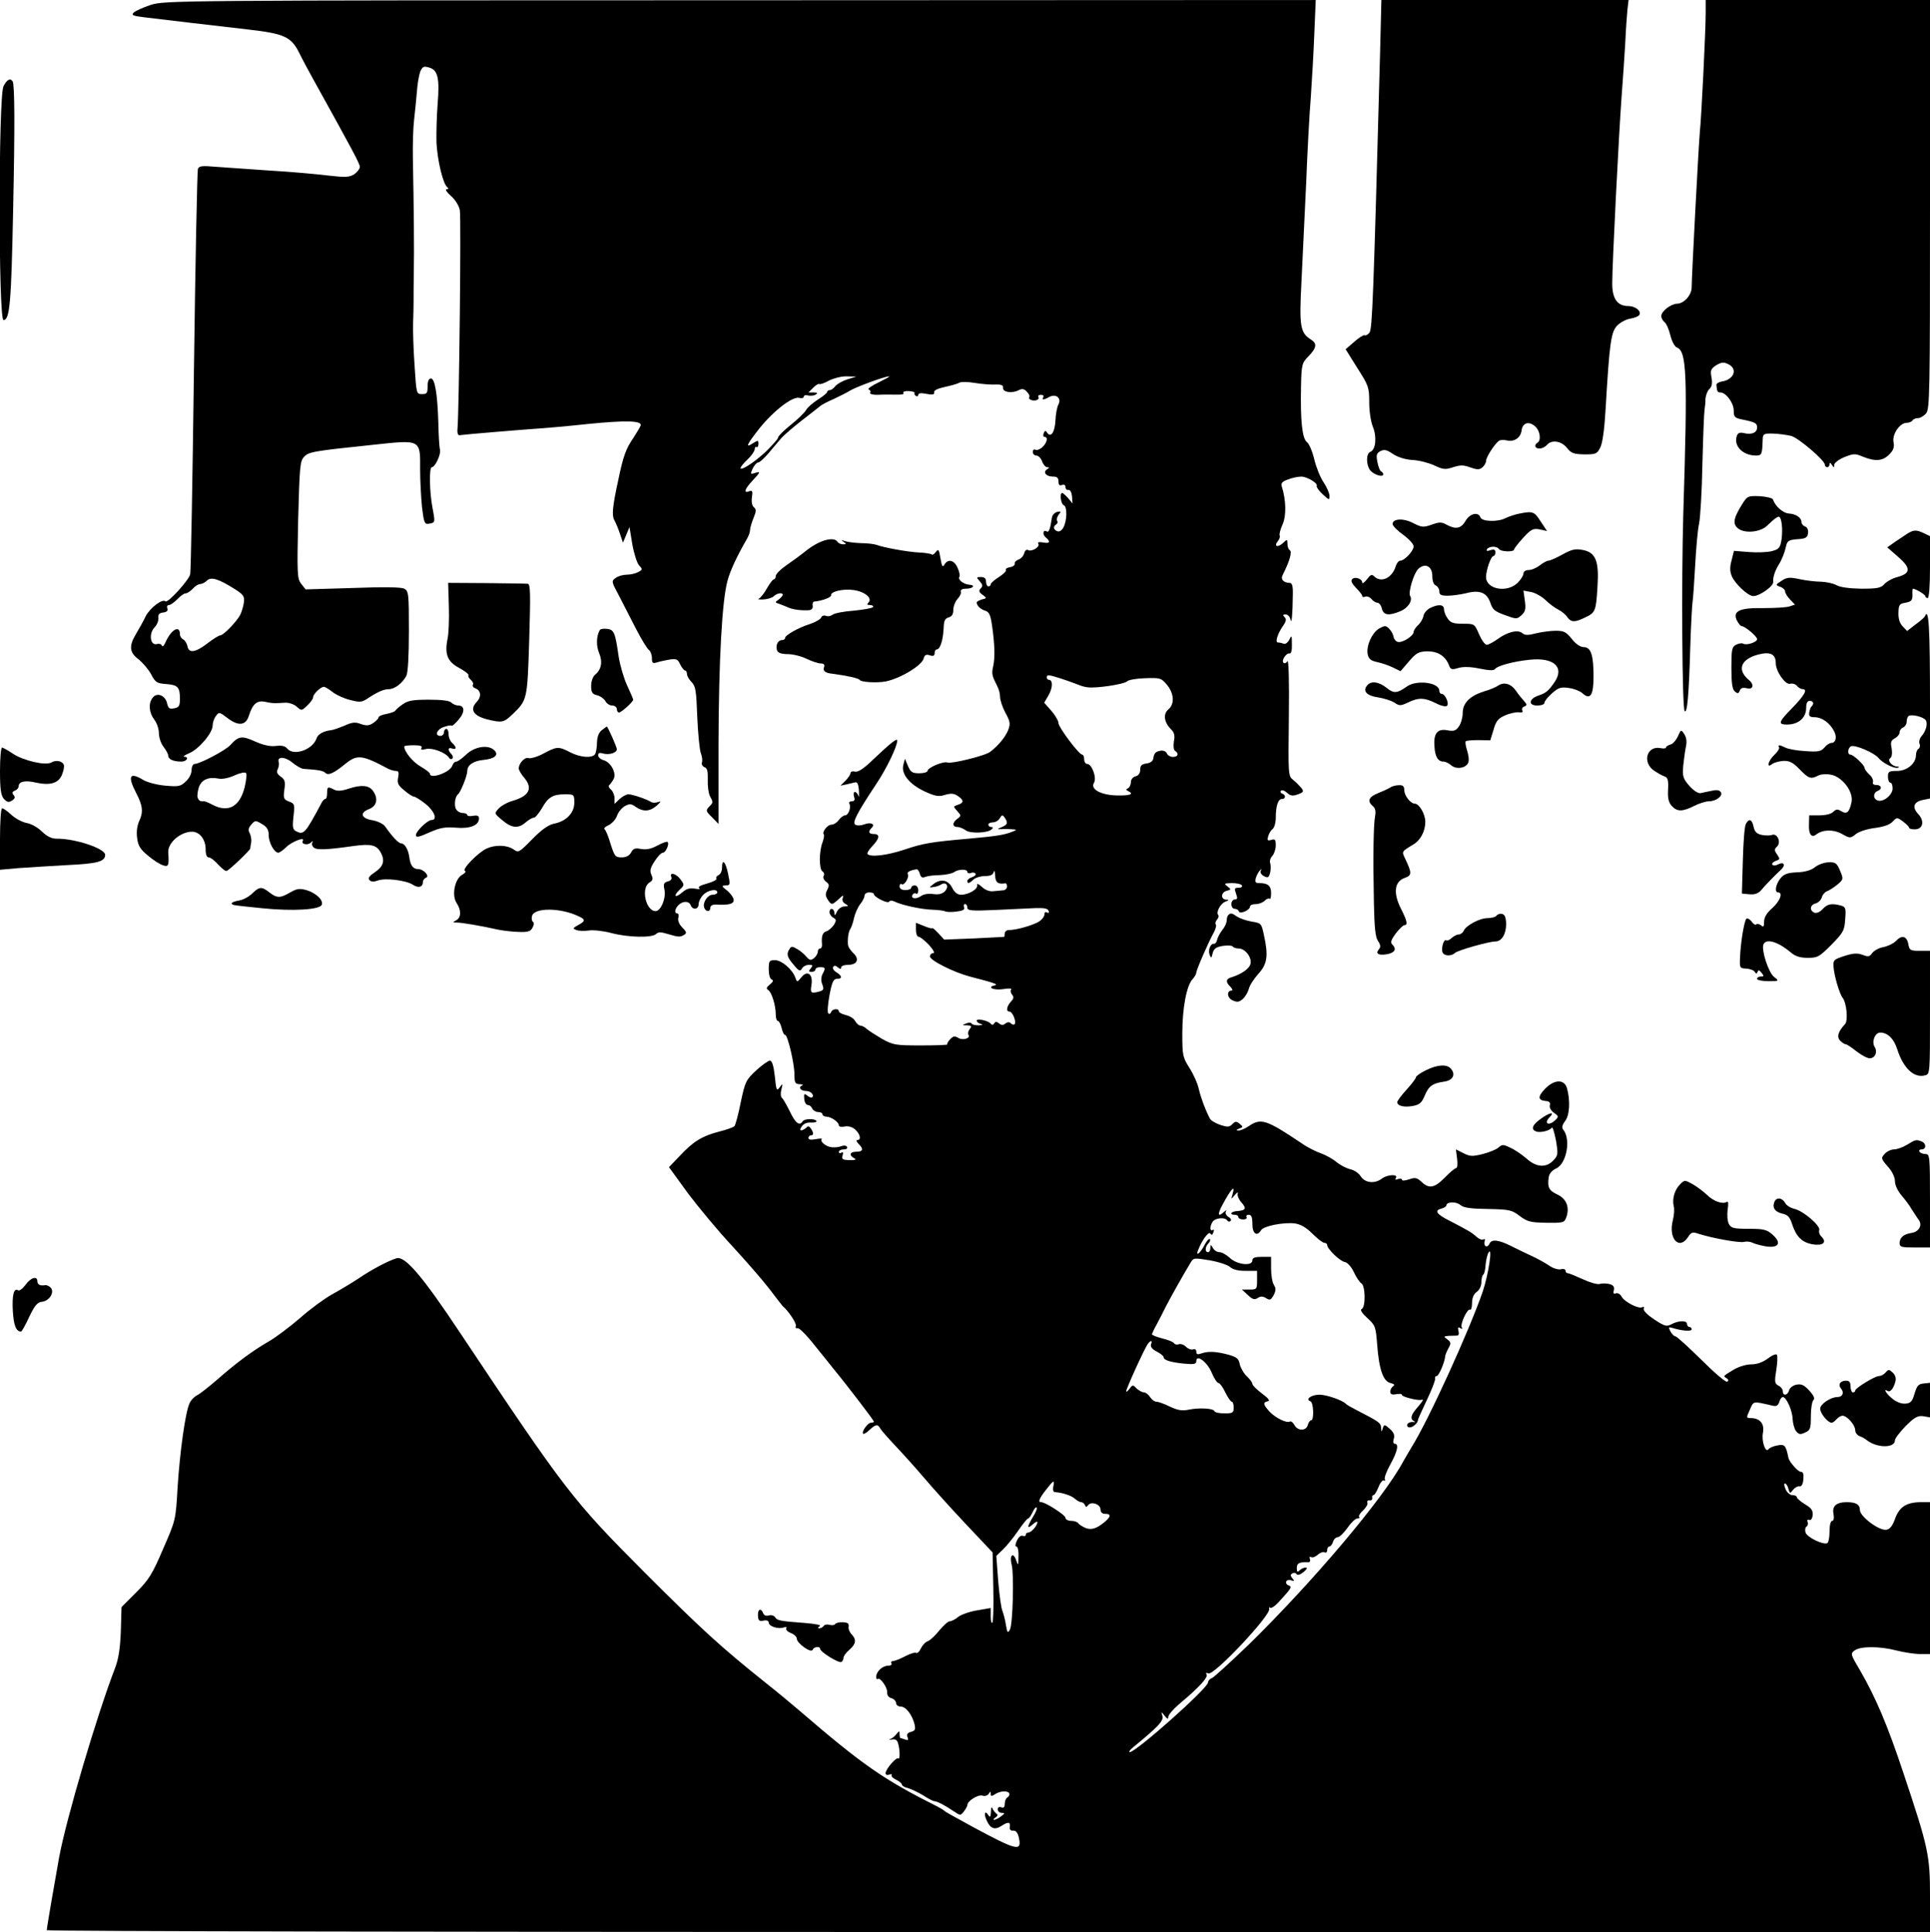 <?xml version="1.0" standalone="no"?>
<!DOCTYPE svg PUBLIC "-//W3C//DTD SVG 20010904//EN"
 "http://www.w3.org/TR/2001/REC-SVG-20010904/DTD/svg10.dtd">
<svg version="1.0" xmlns="http://www.w3.org/2000/svg"
 width="826pt" height="827pt" viewBox="0 0 826 827"
 preserveAspectRatio="xMidYMid meet">
<g transform="translate(0,827) scale(0.1,-0.1)"
fill="#000000" stroke="none">
<path d="M645 8249 c-33 -11 -66 -26 -73 -33 -11 -11 -3 -14 45 -20 83 -10
285 -34 443 -52 157 -18 186 -31 221 -101 13 -27 40 -77 60 -113 168 -303 199
-361 199 -374 0 -9 -11 -23 -24 -32 -22 -13 -37 -14 -115 -5 -49 6 -161 16
-248 21 -87 6 -190 13 -229 16 -58 5 -72 4 -77 -9 -3 -8 -11 -396 -17 -863 -6
-467 -13 -859 -16 -872 -5 -25 -97 -126 -106 -116 -13 12 -65 -27 -84 -63 -10
-21 -29 -55 -41 -75 -32 -53 -30 -81 11 -111 18 -15 42 -43 53 -64 18 -34 24
-38 64 -41 50 -4 59 -13 59 -63 0 -31 -4 -37 -25 -41 -20 -4 -25 0 -30 22 -8
34 -44 48 -62 23 -19 -24 -15 -64 7 -93 11 -14 20 -40 20 -58 0 -19 9 -45 20
-59 11 -14 20 -31 20 -38 0 -15 22 -25 56 -25 24 0 35 20 12 21 -7 0 3 7 22
15 42 18 100 87 100 118 0 12 6 31 14 41 13 18 15 18 50 -9 46 -35 78 -32 91
10 16 51 35 67 69 60 33 -7 39 -7 86 -4 17 1 39 -7 50 -17 20 -18 21 -18 45 5
14 13 25 29 25 35 0 14 32 45 46 45 5 0 22 -10 37 -22 15 -12 49 -28 75 -34
41 -11 50 -10 72 4 45 30 72 42 94 42 25 0 59 26 75 57 7 13 11 86 11 192 0
159 -1 171 -20 181 -13 7 -87 8 -221 3 l-201 -6 -19 24 c-17 22 -18 41 -13
274 6 225 8 252 25 269 20 22 38 25 296 52 205 22 202 24 201 -105 0 -47 4
-120 8 -161 8 -67 11 -75 29 -72 28 5 28 4 16 68 -13 67 -15 174 -3 174 14 0
40 55 35 75 -3 11 -6 63 -7 115 -4 127 -15 190 -32 190 -9 0 -14 -12 -14 -34
0 -29 -3 -33 -24 -33 -24 0 -24 1 -32 126 -5 69 -7 150 -6 179 1 28 2 69 2 90
0 20 0 78 1 127 2 90 0 285 -4 485 -1 58 1 132 5 165 4 33 9 87 12 120 2 33 9
72 14 87 10 23 15 26 38 19 38 -10 46 -46 37 -156 -4 -49 -6 -124 -5 -165 4
-77 28 -179 47 -192 6 -5 5 -8 -4 -8 -7 0 1 -13 18 -28 19 -16 35 -42 39 -62
6 -30 -3 -852 -10 -935 -2 -17 2 -29 8 -28 17 3 283 25 344 29 30 2 123 10
205 19 160 16 232 15 227 -6 -2 -6 -16 -30 -31 -53 -32 -46 -44 -79 -65 -181
-25 -114 -28 -152 -17 -171 6 -11 17 -37 24 -58 l13 -39 14 33 14 34 12 -73
c7 -40 20 -81 29 -91 16 -17 15 -19 -4 -29 -11 -6 -33 -11 -48 -11 -16 0 -38
-6 -48 -14 -19 -13 -18 -16 12 -72 17 -33 50 -97 74 -144 24 -47 50 -89 57
-93 6 -4 12 -20 12 -34 0 -22 3 -24 23 -18 12 4 37 9 54 12 28 4 34 1 44 -21
7 -14 16 -26 21 -26 4 0 8 -7 8 -15 0 -8 9 -24 20 -35 17 -17 20 -37 24 -148
3 -71 10 -141 15 -155 6 -15 8 -33 5 -41 -3 -7 2 -16 11 -20 12 -4 15 -17 14
-53 -1 -27 3 -58 9 -70 15 -28 15 -28 -4 -47 -14 -15 -13 -19 13 -44 l28 -29
0 341 c1 358 15 617 39 702 12 44 41 105 83 178 7 12 13 28 13 37 0 9 7 32 15
52 12 29 12 37 1 46 -7 6 -11 23 -8 42 4 27 2 31 -12 26 -25 -10 -19 10 14 45
35 37 37 42 10 33 -19 -6 -19 -4 -9 19 7 14 17 26 23 26 7 0 27 19 46 41 19
23 44 52 55 65 11 12 49 45 85 73 36 28 71 55 78 61 7 7 34 21 60 32 26 12 57
28 70 36 24 15 148 61 167 61 6 0 -15 -11 -45 -26 -30 -14 -49 -28 -42 -30 6
-3 10 -9 6 -14 -3 -5 10 -9 28 -9 18 1 42 1 53 1 58 -1 66 0 61 8 -3 4 8 8 23
7 16 -1 27 -4 25 -8 -2 -4 0 -9 6 -13 5 -3 10 -1 10 5 0 7 12 9 35 4 27 -5 35
-3 33 7 -2 8 15 16 47 23 28 6 55 14 61 18 7 4 36 4 65 -1 30 -5 70 -8 89 -7
26 1 34 -3 33 -14 -3 -19 39 -25 67 -10 14 7 23 6 34 -6 9 -9 14 -19 11 -24
-3 -4 1 -10 8 -12 17 -7 38 2 31 13 -3 5 2 9 11 9 9 0 13 -4 10 -10 -8 -13 1
-13 26 1 28 15 53 -5 39 -32 -6 -10 -12 -42 -13 -70 -3 -52 -21 -75 -37 -49
-5 8 -9 7 -13 -4 -4 -9 -2 -16 3 -16 17 0 11 -26 -9 -44 -11 -10 -25 -15 -30
-11 -6 3 -11 -1 -11 -9 0 -9 7 -16 15 -16 9 0 20 -11 25 -25 5 -14 15 -25 22
-25 10 0 10 -2 -1 -9 -19 -12 -4 -31 25 -31 18 0 24 -5 24 -21 0 -15 5 -19 15
-15 9 3 15 0 15 -9 0 -8 6 -14 13 -12 7 1 13 -10 15 -28 l2 -30 -19 23 c-11
12 -22 22 -25 22 -12 0 -6 -48 7 -53 15 -6 14 -65 -2 -95 -7 -13 -17 -19 -26
-16 -17 7 -19 20 -5 29 6 4 8 11 4 16 -3 5 0 17 7 26 11 13 11 15 -6 12 -11
-3 -21 -13 -23 -24 -7 -49 -13 -65 -22 -60 -16 10 -20 -12 -5 -25 23 -19 18
-28 -11 -22 -18 3 -25 1 -20 -6 8 -13 -30 -36 -45 -26 -6 3 -13 -3 -16 -15 -3
-11 -14 -23 -24 -26 -10 -4 -18 -11 -16 -18 1 -6 -8 -13 -21 -15 -12 -2 -20
-7 -17 -12 3 -4 -11 -18 -30 -30 -19 -12 -35 -26 -35 -31 0 -5 -4 -9 -10 -9
-5 0 -10 9 -10 20 0 14 -7 20 -22 20 -20 0 -20 -1 -5 -18 13 -15 14 -21 4 -31
-9 -10 -8 -15 8 -27 19 -14 19 -15 -3 -20 -12 -4 -22 -9 -22 -13 0 -13 16 -29
36 -35 17 -5 23 -18 29 -59 12 -81 14 -139 6 -177 -8 -35 -6 -41 17 -87 7 -13
12 -33 12 -46 0 -13 10 -44 23 -68 21 -39 22 -47 11 -76 -13 -30 -41 -64 -76
-91 -21 -17 -165 -52 -183 -46 -17 7 -85 -22 -85 -35 0 -6 -16 -11 -35 -11
-31 0 -38 5 -49 31 l-13 31 -7 -26 c-10 -39 26 -83 92 -114 46 -21 60 -23 88
-14 25 7 37 6 53 -5 27 -18 27 -30 0 -38 -20 -7 -20 -7 -2 -27 17 -19 17 -20
0 -33 -22 -16 -22 -35 1 -35 9 0 25 -7 35 -14 19 -15 95 -12 111 4 7 7 6 10
-2 10 -7 0 -12 5 -12 10 0 6 9 10 20 10 10 0 24 8 29 18 9 15 12 15 21 2 15
-22 12 -30 -12 -40 -23 -10 -23 -10 2 -9 14 1 34 0 45 -1 18 -1 17 -3 -5 -11
-33 -13 -64 -18 -185 -29 -160 -14 -195 -20 -275 -47 -72 -24 -143 -33 -157
-19 -4 3 6 19 20 34 32 33 34 52 7 52 -22 0 -26 10 -9 27 16 16 -5 25 -33 14
-14 -5 -30 -6 -37 -1 -15 8 5 47 91 177 44 66 88 159 88 183 0 12 -26 -8 -103
-81 -41 -40 -65 -55 -78 -52 -10 3 -19 0 -19 -6 0 -6 -10 -21 -21 -32 l-22
-22 24 5 c13 3 30 7 38 9 10 3 15 -7 17 -36 1 -22 0 -32 -2 -22 -3 9 -10 17
-15 17 -6 0 -7 -9 -4 -20 5 -14 2 -20 -10 -20 -9 0 -13 -5 -10 -10 9 -15 -4
-50 -18 -50 -7 0 -19 -9 -27 -20 -8 -11 -22 -20 -32 -20 -17 0 -42 -33 -32
-42 2 -3 0 -18 -6 -34 -15 -39 -15 -115 0 -124 7 -4 9 -13 5 -20 -4 -6 1 -17
10 -24 14 -10 15 -16 6 -34 -9 -17 -9 -26 1 -42 16 -25 19 -25 48 2 18 17 22
18 17 5 -4 -10 0 -20 11 -26 15 -9 15 -10 -4 -11 -12 0 -26 -10 -32 -22 -8
-18 -11 -19 -11 -5 -1 20 -21 23 -21 2 0 -7 7 -18 16 -23 14 -8 14 -12 3 -31
-8 -11 -22 -24 -31 -27 -18 -5 -23 -21 -20 -56 1 -10 -3 -18 -8 -18 -6 0 -10
-6 -10 -14 0 -7 -7 -20 -16 -27 -14 -11 -19 -10 -33 6 -9 11 -27 26 -40 33
-20 12 -25 12 -32 0 -14 -21 -11 -35 18 -68 22 -27 28 -29 35 -16 5 9 18 16
30 16 17 0 18 -2 8 -15 -10 -12 -10 -15 4 -15 9 0 16 5 16 10 0 6 9 10 20 10
23 0 24 -4 10 -30 -6 -12 -7 -28 -1 -43 8 -21 6 -26 -12 -31 -37 -10 -40 -7
-34 29 7 46 -18 64 -44 31 -17 -21 -18 -21 -25 -1 -13 36 -58 74 -86 75 -26 0
-28 -3 -28 -39 0 -22 5 -41 13 -44 8 -3 6 -10 -8 -21 -15 -12 -17 -18 -7 -24
15 -10 32 -66 32 -104 0 -16 4 -28 9 -28 5 0 12 -14 16 -30 4 -17 10 -30 15
-30 11 0 40 -122 40 -170 0 -35 3 -40 23 -41 12 0 16 -3 9 -6 -17 -7 -5 -23
18 -23 20 0 36 -17 26 -27 -3 -3 -12 0 -21 7 -13 11 -15 9 -13 -14 1 -14 8
-26 15 -26 8 0 16 -7 19 -15 4 -8 15 -15 25 -15 10 0 19 -4 19 -10 0 -5 8 -10
18 -10 20 -1 52 -23 52 -37 0 -6 11 -8 25 -5 16 3 33 -2 45 -13 22 -20 27 -45
9 -45 -6 0 -3 -7 5 -16 23 -22 20 -34 -9 -34 -28 0 -33 -15 -9 -28 11 -6 5 -8
-20 -8 -30 1 -35 4 -30 20 4 12 2 16 -5 12 -6 -4 -11 -2 -11 3 0 6 9 11 21 11
12 0 17 4 14 11 -4 6 -14 7 -24 3 -9 -4 -26 -6 -39 -5 -25 1 -55 25 -45 35 4
3 -8 3 -25 0 -21 -4 -32 -3 -32 5 0 6 5 11 10 11 13 0 13 11 0 30 -6 9 -13 11
-17 5 -5 -5 -14 -11 -21 -13 -9 -1 -10 2 -1 16 8 12 22 18 40 17 15 -1 26 2
23 7 -7 11 -52 10 -59 -2 -13 -21 -31 -8 -55 43 -14 28 -29 55 -34 58 -5 4 -6
20 -2 35 7 27 6 28 -7 10 -13 -18 -15 -14 -21 47 -5 45 -12 67 -21 67 -7 0
-34 -19 -59 -42 -44 -41 -47 -48 -66 -137 -10 -52 -23 -98 -27 -102 -4 -4 -34
-15 -66 -23 -73 -19 -110 -42 -168 -104 l-46 -48 82 -113 c46 -61 130 -162
188 -224 57 -62 128 -143 158 -182 29 -38 55 -72 58 -75 26 -22 61 -75 57 -86
-3 -7 0 -11 7 -9 7 2 39 -30 72 -72 33 -41 72 -89 86 -107 53 -64 169 -216
169 -221 0 -3 -6 -5 -13 -5 -13 0 -41 -39 -33 -47 2 -3 15 4 27 16 27 25 35
26 46 7 4 -8 35 -43 68 -78 33 -35 87 -95 120 -134 33 -39 112 -127 176 -195
l117 -124 3 -147 c2 -81 0 -150 -4 -154 -4 -4 -7 8 -7 28 l0 35 -58 -10 c-31
-5 -68 -18 -81 -28 -13 -11 -29 -19 -37 -19 -7 0 -26 -18 -44 -39 -17 -22 -39
-42 -49 -46 -10 -3 -23 -17 -30 -31 -6 -14 -15 -22 -21 -19 -5 3 -26 -4 -47
-15 -21 -11 -44 -20 -51 -20 -7 0 -10 -5 -7 -10 3 -6 -3 -10 -14 -10 -24 0
-51 -25 -51 -47 0 -9 3 -13 6 -10 10 10 43 -37 41 -58 -1 -11 6 -21 18 -24 11
-3 20 -13 20 -21 0 -8 9 -15 20 -15 22 0 49 -35 59 -76 5 -22 2 -28 -15 -32
-15 -4 -20 -11 -15 -23 5 -12 2 -15 -10 -10 -8 3 -18 6 -20 6 -2 0 -4 8 -4 17
0 15 -1 15 -13 1 -6 -9 -19 -19 -27 -22 -8 -3 -5 -4 7 -2 15 3 23 -2 27 -18 8
-28 8 -71 0 -63 -8 7 -54 -46 -54 -63 0 -7 7 -10 16 -6 8 3 13 2 10 -3 -3 -4
6 -13 19 -19 14 -7 25 -16 25 -21 0 -5 12 -12 26 -15 14 -4 43 -18 65 -31 21
-14 43 -25 48 -25 11 0 46 -18 84 -44 27 -18 28 -18 42 0 8 10 15 23 15 27 0
18 45 46 64 41 10 -4 22 0 27 7 7 12 9 12 9 0 0 -11 4 -11 22 1 24 14 58 13
58 -2 0 -5 -4 -12 -10 -15 -5 -3 -10 -15 -10 -27 0 -14 -5 -18 -15 -14 -9 3
-15 0 -15 -9 0 -8 8 -15 17 -15 15 0 14 -2 -3 -15 -10 -8 -23 -14 -29 -15 -5
0 -3 5 5 10 10 7 12 12 4 17 -6 5 -14 15 -17 23 -3 8 -6 2 -6 -15 -1 -23 -4
-26 -11 -15 -15 24 -21 6 -7 -23 15 -34 34 -41 61 -24 30 20 41 19 38 -2 -2
-13 3 -18 14 -17 12 1 20 -9 25 -32 12 -59 -10 -53 -196 47 -101 55 -120 66
-125 71 -3 3 -16 11 -30 18 -227 114 -316 175 -589 410 -30 26 -94 79 -142
117 -194 155 -275 229 -520 474 -310 311 -338 348 -790 1026 -162 244 -236
330 -272 319 -36 -11 -108 -49 -165 -88 -29 -19 -79 -49 -110 -66 -31 -17 -93
-62 -137 -101 -44 -38 -105 -84 -135 -101 -69 -40 -137 -90 -220 -163 -36 -31
-75 -62 -86 -67 -12 -6 -27 -21 -33 -35 -18 -39 -41 -205 -51 -359 -8 -140 -8
-141 -62 -264 -46 -108 -61 -132 -115 -186 l-63 -63 -3 -104 c-3 -75 -10 -119
-25 -158 -77 -200 -208 -642 -239 -809 -18 -99 -53 -303 -53 -312 0 -5 1814
-8 4030 -8 l4030 0 0 153 c0 176 -7 208 -114 528 -69 208 -119 324 -186 440
-40 67 -41 71 -23 84 24 19 108 19 180 0 31 -8 77 -15 100 -15 l43 0 0 325 0
325 -42 0 c-60 -1 -90 -21 -108 -72 -11 -30 -22 -44 -37 -46 -31 -5 -113 57
-113 84 0 24 -17 34 -56 34 -45 0 -64 -17 -57 -50 3 -19 1 -30 -6 -30 -6 0
-11 -18 -11 -44 0 -25 -4 -47 -9 -51 -16 -10 -89 25 -94 46 -3 10 -1 22 5 25
5 3 7 12 4 20 -3 7 0 11 7 8 8 -3 13 6 15 21 1 20 -6 30 -33 46 -19 12 -35 25
-35 30 0 5 -8 9 -18 9 -11 0 -24 11 -30 25 -6 14 -8 25 -3 25 5 0 12 -10 15
-23 6 -21 7 -21 20 -4 8 10 20 16 27 15 9 -2 15 8 17 30 2 23 -1 32 -11 32
-12 0 -49 42 -53 60 -11 54 -16 59 -47 53 -18 -3 -35 -11 -38 -16 -13 -19 -31
35 -24 70 7 39 -12 62 -51 63 -21 0 -21 1 -5 36 17 38 10 37 98 17 15 -4 23 1
28 16 3 12 10 21 15 21 15 0 41 -57 42 -94 1 -18 7 -41 14 -51 12 -15 18 -17
39 -7 23 10 25 17 25 70 0 32 5 63 11 69 7 7 2 19 -18 41 -22 24 -34 29 -55
25 -14 -3 -28 -13 -31 -24 -6 -22 -27 -26 -27 -4 0 8 -8 19 -19 24 -16 9 -17
17 -9 66 5 31 6 60 3 66 -4 5 -21 -2 -39 -16 -22 -16 -46 -25 -71 -25 -21 0
-54 -10 -74 -22 -48 -29 -47 -28 -32 -37 9 -6 10 -11 3 -15 -6 -4 -56 39 -111
94 -56 55 -105 100 -111 100 -5 0 -14 9 -21 21 -9 18 -8 20 8 15 42 -13 83
-16 83 -6 0 5 -4 10 -10 10 -5 0 -10 6 -10 13 0 16 -37 15 -68 -2 -19 -10 -28
-8 -72 21 -30 20 -48 38 -45 46 3 7 0 10 -6 7 -14 -10 -77 22 -89 45 -6 11
-17 17 -24 14 -10 -4 -13 0 -9 14 3 14 -2 21 -20 26 -14 3 -33 3 -41 0 -9 -3
-41 6 -71 20 -31 14 -60 26 -65 26 -6 0 -10 5 -10 11 0 6 -9 9 -20 6 -11 -3
-34 4 -52 17 -18 12 -51 30 -73 40 -22 10 -61 29 -87 42 -55 28 -86 31 -94 9
-4 -8 -10 -12 -16 -9 -5 3 -7 13 -4 21 3 8 1 11 -5 8 -6 -4 -19 1 -30 11 -21
19 -35 27 -116 69 -56 28 -66 44 -33 52 11 3 20 9 20 13 0 16 42 18 60 2 15
-12 43 -16 118 -17 92 -2 102 -4 136 -30 32 -24 46 -28 113 -29 75 -1 78 0 87
25 14 42 0 78 -39 96 -36 17 -43 31 -37 73 2 16 14 30 31 38 46 20 65 126 31
167 -7 8 -4 20 8 36 20 25 23 89 8 142 -12 39 -55 37 -95 -5 -31 -33 -29 -48
6 -51 14 -1 19 -7 16 -18 -3 -10 5 -23 17 -32 21 -14 21 -17 7 -31 -17 -17
-37 -21 -37 -8 0 4 5 13 12 20 24 24 1 21 -35 -5 -39 -27 -47 -47 -23 -56 17
-7 59 3 67 16 4 5 11 -19 18 -54 10 -59 9 -65 -11 -86 -31 -33 -73 -30 -115 8
-20 17 -50 38 -69 46 -30 15 -35 15 -51 1 -10 -9 -41 -21 -68 -28 -44 -11 -55
-10 -82 4 l-32 16 5 -40 c3 -22 1 -40 -4 -40 -5 0 -27 -18 -48 -40 -44 -45
-68 -50 -100 -19 -20 18 -27 20 -53 11 -18 -6 -31 -7 -31 -2 0 5 -7 6 -17 3
-11 -4 -14 -3 -9 5 11 17 -36 15 -60 -3 -30 -23 -71 -19 -90 9 -8 14 -29 28
-45 31 -16 4 -42 17 -58 30 -15 13 -45 30 -67 38 -21 7 -59 26 -83 43 -152
102 -174 109 -226 74 -16 -11 -37 -20 -45 -19 -11 0 -10 3 3 8 18 6 18 8 2 21
-14 11 -18 11 -31 -2 -13 -13 -21 -13 -52 -3 -20 7 -40 19 -44 27 -19 36 -38
87 -47 125 -5 24 -23 65 -40 91 -29 46 -31 54 -31 148 0 108 18 205 44 233 9
10 16 22 16 28 0 11 50 127 76 174 7 14 11 29 7 32 -3 4 -1 13 5 20 7 8 9 16
6 20 -11 11 8 48 29 57 18 7 18 9 5 9 -25 1 -23 32 2 38 19 5 20 6 3 19 -16
12 -14 13 19 14 20 0 40 -4 43 -10 3 -6 -3 -10 -14 -10 -18 0 -19 -3 -11 -25
7 -20 6 -25 -5 -25 -8 0 -15 -9 -15 -20 0 -11 6 -20 14 -20 8 0 16 -5 18 -11
5 -14 48 6 48 21 0 6 11 10 24 10 14 0 31 7 39 15 8 8 17 11 21 8 3 -4 6 7 6
24 0 32 -14 43 -51 43 -16 0 -19 4 -14 23 4 12 12 27 18 32 7 7 8 6 3 -2 -4
-7 2 -17 13 -23 18 -9 21 -7 27 15 3 14 3 32 0 41 -3 8 1 22 9 30 8 9 15 29
15 45 0 25 -3 29 -19 24 -16 -5 -18 -2 -14 14 3 11 11 26 19 32 8 6 14 28 14
48 0 51 10 81 26 81 17 0 18 17 2 23 -7 2 -10 8 -6 12 5 5 16 1 27 -9 14 -13
24 -14 46 -6 24 9 26 12 14 28 -8 9 -23 25 -35 34 -21 17 -21 23 -18 270 2
150 -1 247 -6 238 -5 -8 -12 -11 -17 -7 -10 10 12 43 26 40 7 -2 11 14 10 40
0 38 -1 40 -11 19 -7 -13 -17 -21 -26 -17 -7 3 -18 5 -23 5 -13 0 -1 38 22 71
14 20 15 29 7 37 -9 9 -8 12 4 12 9 0 19 -10 21 -22 5 -25 9 23 10 107 1 37
-3 50 -14 50 -26 1 -39 15 -30 33 30 59 42 100 31 107 -6 4 -10 16 -10 27 0
20 -1 21 -20 3 -23 -21 -39 -13 -21 9 7 8 10 19 8 23 -3 5 2 26 12 48 17 38
15 104 -3 162 -5 15 1 22 27 31 18 7 43 12 56 12 25 0 73 -29 66 -40 -2 -4 9
-20 25 -35 28 -26 30 -27 30 -8 0 11 -11 37 -25 58 -14 20 -32 65 -40 98 -8
34 -22 67 -31 74 -21 15 -29 92 -26 238 2 96 4 101 32 130 35 36 38 55 10 72
-46 29 -50 58 -40 249 5 99 14 287 20 419 5 132 14 299 20 370 5 72 12 194 15
273 l6 142 -2463 -1 c-2422 0 -2464 -1 -2523 -20z m2981 -1603 c-21 -7 -44
-20 -51 -29 -7 -9 -17 -17 -24 -17 -6 0 -11 -4 -11 -8 0 -4 -18 -19 -39 -32
-22 -14 -45 -34 -51 -45 -6 -11 -36 -40 -66 -64 -30 -24 -54 -48 -54 -54 0 -6
-24 -32 -52 -60 -80 -74 -151 -104 -78 -33 17 16 30 36 30 43 0 8 4 12 8 9 4
-2 8 4 8 14 0 16 -2 16 -23 3 -35 -23 -28 -7 27 63 61 76 142 138 170 131 11
-3 20 -1 20 5 0 6 9 8 19 5 10 -2 25 -1 32 4 10 6 8 9 -8 9 l-23 0 21 21 c11
11 23 18 26 15 3 -2 22 4 41 15 21 10 54 19 77 18 l40 -1 -39 -12z m-2619
-899 c34 -22 40 -30 37 -54 -2 -16 -9 -41 -16 -55 -16 -30 -72 -88 -86 -88 -6
0 -31 -16 -57 -36 -50 -38 -78 -41 -83 -9 -3 11 -10 24 -18 28 -8 4 -14 14
-14 22 0 42 -38 20 -62 -35 -6 -14 -12 -20 -15 -14 -2 7 -12 10 -22 7 -28 -7
-35 44 -10 71 11 11 18 29 17 41 -2 14 3 21 20 23 16 2 22 8 18 18 -3 8 0 14
7 14 7 0 23 12 36 25 13 14 29 25 35 25 7 0 21 9 31 20 10 11 24 20 32 20 8 0
21 7 29 15 18 17 50 7 121 -38z m3538 -383 c28 -9 59 -21 70 -25 11 -5 29 -10
40 -11 37 -5 155 13 168 25 6 7 42 13 79 14 63 2 68 1 92 -28 31 -37 34 -83 6
-106 -23 -20 -18 -55 12 -85 14 -14 17 -27 12 -52 -3 -20 -1 -36 5 -40 18 -11
13 -26 -9 -26 -11 0 -23 7 -26 15 -3 8 -14 13 -25 12 -23 -4 -30 -10 -33 -34
-2 -11 -13 -19 -29 -21 -21 -3 -27 -9 -27 -26 0 -15 -7 -26 -20 -29 -12 -3
-20 -14 -20 -25 0 -11 -6 -23 -12 -26 -10 -5 -10 -7 0 -12 27 -13 9 -20 -45
-19 -71 1 -118 27 -101 54 13 21 -9 81 -29 81 -7 0 -13 9 -13 20 0 11 -4 20
-9 20 -13 0 -101 117 -101 135 0 10 -14 33 -30 52 l-31 35 18 31 c19 32 20 67
2 67 -5 0 -9 5 -9 10 0 13 7 13 65 -6z m-608 -835 c4 -14 10 -18 22 -13 9 4
37 8 63 8 25 1 52 7 60 12 18 14 58 15 58 2 0 -5 7 -8 15 -5 8 4 17 2 20 -3 3
-5 -4 -11 -15 -15 -11 -3 -20 -11 -20 -16 0 -13 9 -11 26 6 9 8 31 15 49 15
24 0 35 5 38 18 3 9 5 2 6 -15 1 -31 12 -39 44 -34 4 0 7 -6 7 -14 0 -8 -8
-16 -17 -16 -10 -1 -29 -3 -43 -4 -15 -2 -35 6 -48 19 -15 13 -22 16 -20 7 4
-17 -37 -41 -69 -41 -15 0 -28 10 -38 30 -17 34 -49 40 -81 15 -19 -15 -19
-15 1 -12 11 1 26 6 33 11 23 14 35 -9 16 -29 -12 -12 -27 -15 -50 -12 -20 3
-40 0 -53 -9 -21 -15 -46 -10 -35 7 3 5 10 7 15 4 5 -4 9 3 9 14 0 12 -7 21
-15 21 -8 0 -15 -4 -15 -10 0 -5 -11 -10 -25 -10 -16 0 -25 6 -25 16 0 8 4 13
9 9 12 -7 34 32 26 44 -5 8 11 16 38 20 5 0 11 -8 14 -20z m-197 -86 c0 -13
59 -42 65 -33 4 6 13 6 23 1 30 -15 116 -34 162 -35 25 -1 50 -4 55 -7 6 -3
27 -4 48 -1 27 3 37 8 33 18 -3 8 -1 14 4 14 6 0 10 -7 10 -15 0 -13 17 -15
123 -10 67 3 144 7 171 8 34 1 51 -2 54 -12 3 -8 0 -11 -7 -7 -6 4 -11 1 -11
-8 0 -9 -10 -22 -22 -30 -24 -16 -101 -38 -130 -37 -10 0 -18 -7 -18 -15 0 -8
-1 -14 -2 -14 -2 -1 -60 -3 -130 -7 l-127 -5 -25 27 c-15 16 -26 25 -26 22 0
-3 -16 1 -35 9 l-35 14 0 -30 c0 -16 5 -30 12 -30 6 0 26 -16 44 -35 19 -21
26 -35 18 -35 -8 0 -14 -7 -14 -14 0 -17 102 -68 170 -86 108 -28 125 -34 107
-38 -36 -8 -4 -22 36 -16 23 4 39 3 35 -1 -4 -5 -3 -14 3 -22 9 -10 8 -18 -5
-31 -18 -21 -21 -42 -6 -42 13 0 30 -41 23 -53 -3 -5 -10 -4 -16 2 -7 7 -14 7
-24 0 -9 -8 -17 -8 -27 0 -11 9 -16 9 -21 0 -5 -7 -10 -7 -14 -2 -9 14 -61 25
-61 14 0 -5 8 -12 18 -14 11 -3 7 -5 -10 -6 -14 0 -28 3 -30 8 -1 4 -12 5 -23
0 -19 -7 -18 -8 4 -8 19 -1 21 -4 11 -16 -6 -8 -9 -19 -5 -25 9 -15 -25 -25
-45 -12 -14 8 -21 7 -34 -7 -9 -10 -14 -20 -12 -22 2 -2 -48 -4 -112 -4 -110
0 -120 2 -167 28 -27 16 -57 35 -66 43 -8 8 -21 14 -27 14 -6 0 -16 9 -22 19
-5 11 -23 22 -40 26 -16 4 -30 11 -30 16 0 14 -28 11 -33 -3 -2 -7 -8 -10 -12
-6 -5 5 -2 39 5 78 11 57 17 70 32 70 24 0 23 12 -2 28 -12 7 -18 17 -14 23 4
7 11 6 20 -2 10 -8 14 -8 14 0 0 6 14 11 30 11 39 0 50 25 21 51 -11 11 -22
27 -22 37 -2 28 3 56 11 67 4 6 11 26 15 45 4 19 16 46 26 59 11 13 19 30 19
37 0 8 9 14 20 14 11 0 20 -3 20 -7z m1535 -1285 c-7 -23 -7 -23 10 -3 10 12
15 14 12 5 -2 -8 5 -25 16 -37 23 -26 19 -34 -17 -37 -27 -1 -37 -16 -11 -16
8 0 15 -4 15 -10 0 -5 9 -10 21 -10 11 0 17 5 14 10 -3 6 1 10 9 10 12 0 16
-10 16 -40 0 -41 20 -55 37 -26 10 18 97 35 145 29 25 -4 48 -17 75 -44 21
-21 44 -39 51 -39 6 0 12 -4 12 -9 0 -17 54 -69 75 -73 12 -2 28 -20 39 -43
10 -22 25 -44 32 -48 18 -10 19 -103 2 -110 -8 -4 0 -17 24 -39 34 -31 36 -37
42 -114 8 -107 26 -157 57 -164 16 -4 20 -8 11 -14 -6 -4 -12 -14 -12 -23 0
-11 7 -14 25 -11 14 3 25 2 25 -3 0 -8 67 -25 83 -21 12 3 8 -3 -18 -34 -28
-32 -31 -49 -12 -58 6 -3 3 -4 -7 -3 -10 1 -21 -4 -23 -10 -3 -7 2 -13 10 -13
14 0 35 18 36 33 0 4 18 42 38 85 20 42 36 83 35 90 -2 6 1 12 7 12 9 0 35 61
36 85 1 6 7 21 14 34 12 21 11 26 -5 38 -17 12 -16 13 7 15 13 0 29 1 35 1 7
0 9 8 6 20 -4 15 -2 18 8 12 8 -5 11 -4 6 3 -8 13 24 83 36 76 4 -3 8 10 8 28
0 22 7 39 20 48 12 8 20 26 20 42 0 15 4 29 8 32 4 2 9 21 10 42 2 20 7 44 13
53 18 28 -1 -95 -25 -167 -58 -168 -233 -553 -305 -667 -13 -22 -29 -49 -35
-60 -85 -159 -387 -516 -663 -786 -77 -74 -147 -138 -156 -142 -9 -3 -17 -12
-17 -19 0 -24 -309 -299 -335 -298 -5 1 1 10 15 21 107 88 130 112 125 133 -6
21 -6 21 9 2 12 -15 16 -16 16 -5 0 8 21 33 47 55 85 71 124 114 117 126 -5 7
-2 9 8 5 25 -9 267 249 260 276 -2 7 0 9 4 5 4 -4 21 7 38 26 55 60 57 64 40
70 -8 3 -12 11 -9 17 4 6 14 8 22 4 13 -4 14 -3 4 9 -9 11 -9 16 0 21 6 4 14
3 18 -3 4 -6 15 -3 30 9 14 12 18 19 9 19 -8 0 -19 -5 -26 -12 -9 -9 -12 -7
-12 10 0 21 11 26 48 25 8 -1 11 5 8 14 -3 8 -1 11 5 8 6 -4 19 1 29 10 10 9
24 14 29 10 6 -3 11 1 11 9 0 9 4 16 9 16 5 0 13 9 16 20 3 11 13 20 20 20 8
0 26 18 42 40 15 22 34 40 42 40 8 0 11 3 8 7 -4 3 4 16 16 27 13 12 22 27 19
34 -2 7 2 11 10 10 7 -2 12 3 11 10 -2 6 1 12 5 12 5 0 14 16 22 35 7 19 18
31 23 28 6 -3 7 -1 4 4 -4 6 7 35 23 64 31 56 38 89 19 89 -6 0 -8 9 -4 21 5
14 0 27 -14 40 -25 23 -28 24 -34 2 -4 -14 -5 -13 -6 4 -1 23 -8 27 -107 78
-21 11 -41 22 -44 26 -14 15 -82 39 -113 39 -35 0 -62 -20 -39 -28 14 -4 17
-82 3 -82 -5 0 -11 -9 -14 -20 -7 -26 -43 -26 -57 0 -6 11 -15 18 -20 15 -13
-8 -62 16 -87 43 -27 30 -29 39 -7 44 11 2 3 12 -25 33 -22 17 -41 35 -41 41
0 6 -11 21 -24 33 -13 12 -26 35 -30 51 -4 24 -13 31 -48 41 -52 14 -86 16
-115 6 -17 -6 -23 -5 -23 7 0 9 -6 13 -14 10 -7 -3 -21 2 -30 11 -9 9 -23 14
-31 11 -8 -3 -17 -1 -20 4 -4 6 -26 15 -51 21 -24 6 -44 14 -44 18 1 3 9 22
20 41 10 19 29 55 41 80 21 40 71 130 105 186 12 20 15 20 82 9 39 -7 78 -20
87 -29 11 -10 33 -16 66 -16 l49 0 0 -40 c0 -38 -1 -40 -32 -40 l-33 0 25 -23
c20 -19 29 -22 43 -13 12 8 22 8 36 -1 16 -10 20 -8 32 13 10 20 10 29 1 44
-7 11 -12 42 -12 70 l0 50 -40 0 c-29 0 -40 -4 -40 -15 0 -26 -65 -19 -96 10
-15 14 -35 25 -45 25 -10 0 -23 8 -28 18 -10 16 -10 16 -11 0 0 -10 -4 -18
-10 -18 -14 0 -13 23 2 38 6 6 9 14 6 18 -4 3 -14 -8 -22 -24 -18 -35 -40 -53
-29 -25 16 43 46 84 53 73 5 -8 9 -7 13 5 4 9 3 13 -3 10 -12 -8 -13 15 -1 34
11 18 53 22 63 7 4 -6 10 -7 15 -2 4 4 0 12 -10 17 -9 6 -14 16 -11 22 5 8 3
8 -7 0 -26 -25 -30 -12 -7 30 37 69 56 89 43 45z m-349 -643 c-3 -10 5 -20 24
-30 17 -9 30 -19 30 -24 0 -13 28 -22 88 -28 43 -4 52 -2 52 11 0 31 47 -4 66
-50 10 -24 23 -44 29 -44 5 0 19 -18 29 -40 11 -22 23 -40 28 -40 4 0 8 -11 8
-25 0 -22 -4 -25 -39 -25 -22 0 -41 4 -43 9 -4 13 -66 16 -110 7 -29 -6 -47
-3 -81 13 -24 12 -50 21 -58 21 -8 0 -20 9 -27 20 -7 11 -19 20 -26 20 -8 0
-22 8 -32 17 -15 16 -17 16 -30 -2 -8 -10 -14 -15 -14 -10 0 11 80 187 93 203
13 17 20 15 13 -3z m-418 -608 c-3 -13 0 -24 6 -24 32 -2 70 -14 86 -28 9 -8
21 -15 27 -15 6 0 14 -6 16 -12 4 -10 7 -10 14 -1 13 18 53 4 53 -18 0 -12 7
-19 20 -19 25 0 25 -11 1 -32 -36 -31 -59 -38 -84 -29 -14 6 -28 15 -32 20 -3
6 -17 11 -31 11 -13 0 -24 6 -24 13 0 12 -89 69 -105 67 -14 -1 -6 18 21 52
34 44 38 45 32 15z m-87 -130 c-26 -43 -27 -55 -1 -32 11 10 20 14 20 9 -1
-15 -26 -44 -39 -44 -6 0 -11 -4 -11 -10 0 -5 -6 -7 -13 -4 -8 3 -18 -6 -25
-21 -7 -15 -8 -25 -2 -25 6 0 10 -19 9 -42 -1 -42 -1 -42 -11 -14 -13 35 -29
16 -18 -23 10 -38 5 -255 -8 -277 -9 -16 -11 -13 -17 21 -3 22 -11 49 -15 60
-5 11 -13 68 -18 128 l-8 107 28 27 c16 15 45 51 65 80 20 29 39 53 43 53 4 0
12 12 19 26 6 15 14 24 18 21 3 -3 -4 -21 -16 -40z"/>
<path d="M5906 8028 c-28 -1037 -33 -1167 -45 -1182 -7 -9 -17 -14 -21 -11 -4
2 -24 -10 -44 -28 l-37 -32 50 -80 c48 -75 51 -83 51 -147 0 -40 7 -84 16
-106 17 -42 12 -97 -11 -106 -19 -7 -19 -55 -1 -79 15 -19 56 -32 56 -17 0 4
-4 10 -9 12 -5 2 -12 19 -16 40 -6 30 -4 38 13 47 16 8 27 6 53 -12 21 -14 53
-24 83 -26 28 -1 70 -12 94 -23 38 -18 48 -19 81 -8 31 10 45 10 74 -1 29 -10
39 -10 51 0 9 8 16 20 16 28 0 16 36 72 55 86 5 4 20 5 33 2 32 -8 60 11 64
42 4 34 32 42 59 17 20 -18 26 -59 9 -69 -16 -10 -11 -25 9 -25 10 0 24 7 31
15 20 24 62 18 86 -12 18 -23 29 -27 75 -28 50 0 54 2 68 30 10 19 18 81 23
170 16 275 23 323 48 350 13 14 38 28 57 31 18 3 36 10 39 16 10 16 -17 38
-47 38 -47 0 -69 31 -69 97 0 82 28 634 40 798 6 77 13 183 16 235 2 52 7 114
9 138 l5 42 -529 0 -529 0 -6 -242z"/>
<path d="M7300 8213 c0 -74 -18 -442 -25 -508 -5 -52 -35 -619 -35 -665 0 -33
-33 -70 -63 -70 -26 -1 -67 -32 -67 -53 0 -8 6 -20 14 -26 8 -6 19 -32 25 -57
6 -25 18 -47 27 -51 43 -16 47 -109 28 -718 -8 -284 -5 -827 6 -839 11 -11 18
66 24 274 3 96 8 184 10 195 2 11 7 81 11 155 4 74 11 155 17 180 5 25 12 140
14 255 3 116 7 219 9 230 2 11 4 32 4 47 1 15 8 34 16 42 12 11 14 25 10 50
-6 30 -3 37 19 52 22 13 32 15 51 6 44 -20 27 -67 -26 -75 -13 -2 -24 -9 -23
-15 2 -28 5 -32 17 -32 24 0 57 -45 57 -77 0 -27 4 -32 33 -38 59 -12 67 -16
67 -35 0 -22 -23 -32 -56 -24 -17 4 -26 1 -30 -10 -17 -43 24 -86 81 -86 25 0
27 4 29 70 1 23 5 25 46 24 25 -1 59 -6 76 -10 32 -9 144 -105 144 -123 0 -6
5 -11 10 -11 6 0 10 6 10 13 0 8 4 7 10 -3 9 -13 10 -13 10 0 0 8 19 23 43 33
40 16 47 16 80 2 52 -21 84 -19 112 9 19 19 23 32 19 53 -7 34 27 83 56 83 10
0 22 5 25 10 3 6 14 10 23 10 10 0 25 9 35 20 16 19 17 82 17 895 l0 875 -480
0 -480 0 0 -57z"/>
<path d="M15 7901 c-22 -43 -22 -1001 0 -1001 27 0 33 75 41 460 8 377 7 547
-2 562 -10 15 -24 8 -39 -21z"/>
<path d="M7455 6110 c-38 -61 -41 -86 -12 -105 30 -19 92 -12 119 14 33 32 49
43 54 38 10 -10 14 -54 9 -94 -6 -38 -10 -43 -41 -52 -19 -5 -64 -7 -99 -4
l-64 5 -10 -40 c-8 -30 -8 -47 1 -69 14 -31 63 -79 88 -84 23 -6 91 41 89 60
-2 17 7 47 22 71 16 26 27 54 33 82 5 23 12 27 49 30 35 2 43 7 45 26 2 13 -3
25 -12 28 -9 3 -16 12 -16 19 0 19 -23 35 -55 37 -25 2 -58 32 -67 60 -2 6
-28 12 -56 14 -51 2 -54 1 -77 -36z"/>
<path d="M6500 6071 c-19 -4 -45 -13 -57 -19 -32 -17 -100 -15 -107 3 -9 26
-46 17 -64 -15 -19 -33 -42 -37 -81 -16 -21 12 -31 12 -64 0 -35 -12 -42 -12
-79 7 -42 22 -88 19 -88 -4 0 -8 20 -28 45 -46 25 -18 45 -40 45 -50 0 -19
-39 -61 -57 -61 -7 0 -15 -10 -19 -22 -15 -52 -63 -75 -93 -45 -10 10 -16 7
-31 -13 -11 -14 -20 -20 -20 -14 0 17 -31 27 -43 15 -7 -7 -1 -19 16 -37 15
-15 27 -30 27 -35 0 -5 6 -6 13 -3 8 3 20 -2 27 -11 7 -8 18 -15 25 -15 7 0
16 -11 19 -25 7 -29 30 -32 80 -11 33 14 53 46 41 65 -9 16 16 98 35 116 30
27 60 11 60 -31 0 -22 6 -37 15 -40 8 -4 15 -15 15 -25 0 -15 7 -19 36 -19 19
0 55 5 80 11 58 15 88 2 103 -43 9 -28 20 -36 62 -51 49 -18 51 -18 71 0 16
15 19 26 14 62 l-6 43 32 -6 c18 -3 46 -19 63 -35 16 -16 41 -34 55 -41 14 -7
31 -21 38 -32 16 -22 32 -23 76 -1 44 20 47 28 53 134 7 108 -8 145 -64 155
-31 6 -47 2 -85 -19 -27 -15 -54 -27 -61 -27 -6 0 -23 -9 -37 -20 -14 -11 -35
-20 -47 -20 -13 0 -23 -6 -23 -15 0 -8 -11 -26 -25 -40 -45 -44 -135 -28 -135
25 0 30 21 90 32 90 4 0 8 7 8 16 0 11 -6 14 -21 9 -15 -5 -19 -4 -15 4 9 14
43 14 51 1 7 -12 65 -14 65 -2 0 4 18 27 39 50 34 37 43 41 70 36 l32 -7 -28
42 c-27 42 -33 44 -93 32z"/>
<path d="M8165 5987 c-11 -7 -35 -23 -54 -36 l-34 -24 47 -41 c55 -48 54 -70
-3 -86 -21 -5 -46 -19 -56 -30 -15 -17 -30 -20 -99 -20 -51 1 -90 6 -106 15
-14 8 -44 14 -67 15 -23 0 -64 5 -92 11 -42 9 -54 8 -76 -7 -27 -17 -27 -18
-6 -26 12 -4 21 -13 21 -20 0 -6 9 -22 21 -34 l21 -22 -24 -8 c-12 -4 -61 -7
-108 -7 -104 2 -135 -12 -117 -52 7 -13 16 -25 20 -25 15 0 67 -44 67 -56 0
-13 -46 -28 -60 -19 -5 3 -19 1 -30 -5 -18 -9 -20 -21 -20 -99 0 -66 4 -92 15
-101 12 -10 16 -9 21 4 4 11 13 14 30 10 28 -7 33 16 8 36 -51 43 -34 88 40
108 53 14 76 2 76 -37 0 -35 41 -93 61 -88 10 3 23 -1 30 -9 6 -8 18 -14 25
-14 22 0 5 -29 -48 -83 -52 -53 -58 -66 -30 -68 53 -4 91 24 92 69 0 22 5 32
15 32 16 0 20 -12 8 -24 -4 -3 -8 -15 -10 -26 -2 -16 3 -20 25 -20 30 -1 63
-24 81 -59 14 -25 8 -51 -11 -51 -8 0 -21 -9 -30 -20 -15 -17 -27 -19 -82 -15
-36 2 -74 9 -85 15 -24 12 -34 13 -27 1 3 -4 -6 -19 -19 -31 -28 -26 -37 -62
-10 -40 8 6 30 12 48 13 26 1 41 -7 69 -36 39 -40 48 -43 79 -27 11 6 35 8 55
4 49 -9 98 -74 88 -118 -9 -43 -20 -53 -44 -38 -15 9 -22 9 -34 -3 -8 -9 -33
-15 -59 -15 l-44 0 -1 -39 c-2 -42 11 -59 31 -43 27 21 72 23 109 3 36 -20 37
-20 61 -1 14 11 49 22 82 26 37 5 63 14 75 27 18 19 19 19 44 1 14 -11 26 -22
26 -26 0 -5 11 -8 24 -8 36 0 44 35 16 65 -28 30 -20 53 20 61 l30 6 0 394 c0
343 -5 426 -22 386 -1 -4 -19 -20 -40 -35 l-36 -28 -20 21 c-12 13 -18 33 -17
58 1 33 4 38 30 42 25 5 30 10 30 33 -1 15 0 27 2 27 11 0 53 -25 53 -32 0 -4
5 -8 10 -8 6 0 10 51 10 133 l0 132 -27 13 c-32 15 -42 14 -68 -1z m77 -800
c9 -15 1 -46 -18 -68 -8 -9 -12 -23 -9 -32 4 -8 2 -18 -4 -22 -6 -3 -11 -16
-11 -27 0 -36 -38 -68 -82 -68 -34 0 -38 -3 -38 -25 0 -14 5 -25 10 -25 6 0
10 -11 10 -25 0 -28 -41 -61 -65 -51 -19 7 -19 32 0 40 22 8 18 26 -5 26 -12
0 -17 5 -14 13 2 7 -4 22 -16 32 -11 10 -20 23 -20 28 0 12 -48 57 -61 57 -14
0 -11 30 4 36 18 6 98 -28 116 -50 19 -23 70 -48 84 -42 7 2 5 5 -4 5 -23 1
-43 27 -29 36 7 5 9 20 6 41 -6 27 -3 35 14 44 11 6 20 17 20 26 0 8 7 17 15
20 8 4 15 14 15 23 0 10 3 21 7 25 11 11 65 -2 75 -17z"/>
<path d="M3457 5918 c-30 -24 -74 -56 -96 -71 -23 -16 -41 -35 -41 -43 0 -8
-4 -14 -8 -14 -5 0 -18 -18 -30 -39 -12 -22 -28 -41 -35 -44 -6 -2 2 -4 20 -3
18 1 38 7 45 14 13 13 38 17 38 6 0 -4 -8 -13 -17 -20 -17 -12 -17 -13 2 -19
11 -4 29 -11 40 -16 21 -9 57 -13 88 -11 11 1 17 9 15 19 -2 10 2 18 7 18 33
3 74 18 72 27 -3 16 53 29 98 22 47 -7 80 -35 62 -53 -8 -8 -6 -11 7 -11 9 0
15 -4 12 -9 -3 -4 -40 -11 -82 -15 -42 -3 -83 -11 -90 -17 -8 -6 -21 -9 -29
-5 -9 3 -18 0 -21 -8 -3 -7 -24 -19 -47 -27 -51 -16 -107 -48 -107 -60 0 -5
-6 -9 -14 -9 -17 0 -28 -24 -20 -45 4 -10 20 -15 46 -15 21 0 58 -9 80 -20 23
-11 50 -20 61 -20 13 0 17 -5 14 -15 -7 -16 4 -26 36 -29 60 -8 113 -19 117
-27 6 -9 73 -13 110 -6 62 12 155 68 163 98 4 16 11 19 26 14 15 -5 21 -2 21
9 0 9 4 16 9 16 15 0 28 41 30 98 1 25 6 35 21 39 14 4 20 14 20 32 0 15 8 36
18 47 10 11 17 25 14 32 -2 7 6 12 22 12 30 0 43 15 15 17 -26 2 -51 22 -43
34 3 5 0 23 -8 39 -14 33 -42 39 -56 13 -8 -13 -11 -7 -17 27 -6 38 -9 42 -20
27 -6 -9 -15 -14 -18 -10 -4 3 -28 7 -54 8 -46 2 -151 21 -183 33 -8 3 -37 7
-65 7 -27 1 -59 5 -70 9 -16 6 -17 6 -5 -3 13 -9 13 -11 -2 -11 -9 0 -20 5
-23 10 -15 24 -72 10 -128 -32z"/>
<path d="M1921 5675 c2 -55 -1 -117 -5 -137 -14 -67 -2 -100 49 -127 24 -13
42 -27 40 -31 -3 -4 2 -13 10 -20 8 -7 12 -16 9 -21 -3 -5 1 -12 10 -15 25
-10 28 -36 5 -60 -29 -31 -13 -58 45 -73 65 -16 72 -14 110 22 63 61 63 61 71
320 6 195 5 237 -6 238 -8 1 -87 2 -177 3 l-164 1 3 -100z"/>
<path d="M6120 5667 c-14 -7 -26 -22 -28 -34 -2 -11 -12 -29 -23 -39 -10 -9
-19 -23 -19 -29 0 -17 -47 -47 -67 -43 -9 2 -17 12 -19 22 -1 10 -10 26 -19
35 -14 14 -18 14 -42 1 -32 -18 -58 -79 -49 -113 4 -18 15 -26 40 -31 19 -4
49 -14 67 -23 l33 -16 36 42 c32 37 42 42 79 43 45 0 77 -20 92 -59 7 -19 12
-21 41 -12 22 6 52 5 91 -3 39 -8 60 -9 65 -2 10 14 79 33 149 40 103 11 150
-32 106 -96 -26 -38 -36 -46 -68 -57 -42 -14 -46 -43 -6 -43 18 0 31 5 31 12
0 7 15 25 33 41 27 24 38 27 72 22 22 -3 47 -13 57 -22 34 -31 48 -10 48 71 0
92 -11 126 -42 126 -14 0 -34 13 -51 35 -24 30 -34 35 -68 35 -22 0 -60 -5
-85 -11 -34 -9 -48 -9 -59 1 -19 16 -64 5 -106 -26 -18 -13 -39 -24 -46 -24
-8 0 -22 20 -33 45 -19 45 -20 45 -69 45 -40 0 -53 4 -65 22 -9 12 -16 30 -16
40 0 21 -24 23 -60 5z"/>
<path d="M2567 5573 c-15 -26 -16 -67 -3 -98 16 -39 10 -71 -18 -94 -9 -8 -16
-28 -16 -47 0 -28 5 -35 25 -40 14 -3 30 -15 36 -25 5 -11 19 -19 29 -19 11 0
20 -7 20 -15 0 -8 4 -15 9 -15 10 0 61 46 61 55 0 3 -12 31 -26 61 -14 30 -30
85 -36 122 -15 105 -20 117 -50 120 -14 2 -28 0 -31 -5z"/>
<path d="M5851 5336 c-20 -24 -2 -44 46 -51 26 -4 57 -14 70 -22 22 -15 27
-15 59 0 45 22 71 21 119 -3 23 -12 43 -16 48 -11 10 10 -8 51 -23 51 -6 0
-10 6 -10 13 0 36 -96 48 -138 19 -44 -31 -57 -31 -88 -6 -33 26 -66 31 -83
10z"/>
<path d="M6413 5336 c-10 -7 -38 -19 -63 -26 -60 -19 -90 -50 -90 -92 0 -19
-7 -44 -16 -57 -13 -19 -22 -22 -49 -17 -42 8 -60 -12 -56 -67 2 -45 15 -67
39 -67 8 0 23 -7 33 -16 22 -19 64 -12 73 12 4 10 1 32 -5 51 -6 19 -9 37 -6
40 3 3 28 5 55 5 l50 -1 14 45 c10 37 20 49 48 61 19 9 46 15 59 14 15 -2 21
1 16 8 -3 6 0 14 9 17 12 5 12 8 -2 24 -9 10 -25 29 -34 43 -21 30 -50 39 -75
23z"/>
<path d="M1723 5255 c-16 -11 -29 -23 -31 -27 -2 -4 -19 -10 -38 -14 -19 -3
-34 -10 -34 -15 0 -5 -10 -15 -23 -24 -18 -12 -29 -12 -53 -4 -23 9 -37 8 -69
-7 -22 -9 -47 -18 -55 -19 -35 -4 -59 -17 -65 -35 -16 -49 -98 -78 -126 -44
-9 11 -24 14 -48 11 -24 -3 -53 3 -89 19 -57 26 -71 24 -107 -16 -20 -22 -130
-80 -152 -80 -7 0 -13 -12 -13 -26 0 -15 -10 -36 -25 -49 -21 -21 -31 -23 -87
-18 -35 3 -77 14 -94 24 -59 36 -69 18 -32 -54 29 -55 32 -83 14 -121 -9 -20
-13 -46 -9 -74 4 -33 14 -48 47 -75 22 -19 51 -37 64 -41 23 -8 26 -1 22 56
-2 41 53 88 102 88 32 0 58 -33 58 -75 0 -23 5 -35 13 -35 8 0 26 -14 41 -31
15 -16 31 -29 36 -27 12 4 100 88 101 96 0 4 2 16 4 26 2 11 -1 28 -6 39 -8
14 -6 23 7 38 16 18 18 18 45 2 22 -13 29 -25 29 -48 0 -32 24 -75 41 -75 5 0
21 11 34 24 23 23 82 46 71 27 -9 -14 20 -21 34 -8 9 8 11 9 7 1 -4 -7 -1 -16
6 -22 13 -11 53 -10 172 7 74 10 97 4 115 -29 18 -34 11 -59 -25 -83 -25 -17
-32 -26 -23 -35 7 -7 19 -7 35 -1 31 12 121 1 150 -18 24 -16 43 -10 43 12 0
7 6 15 13 18 18 6 -10 37 -34 37 -21 0 -32 15 -37 49 -4 34 -20 61 -35 61 -11
0 -37 27 -70 74 -8 10 -31 21 -53 25 -49 8 -56 32 -14 48 33 13 40 45 16 78
-17 24 -50 27 -104 9 -30 -10 -49 -11 -62 -4 -27 14 -30 13 -30 -15 0 -14 -3
-25 -8 -25 -4 0 -12 -8 -17 -19 -69 -129 -75 -136 -108 -119 -14 7 -16 17 -11
63 6 52 5 55 -19 64 -23 9 -25 14 -20 51 5 34 2 44 -16 56 -15 11 -19 20 -12
32 4 9 6 23 4 29 -9 26 27 25 58 -1 17 -14 38 -26 47 -27 65 -4 85 -8 94 -17
13 -13 37 -2 88 40 49 39 70 37 182 -23 10 -5 24 -9 33 -9 11 0 13 -7 9 -28
-5 -24 0 -34 26 -55 17 -15 36 -27 42 -27 5 0 28 -14 49 -31 38 -30 53 -69 26
-69 -17 0 -67 -48 -67 -65 0 -11 14 -8 58 12 46 20 67 24 114 20 60 -5 98 10
98 40 0 11 -7 14 -25 11 -14 -3 -25 -1 -25 3 0 5 -9 9 -20 9 -10 0 -23 7 -28
16 -10 17 -4 55 8 64 11 8 40 80 40 100 0 25 26 43 68 47 49 5 68 21 48 41
-25 26 -85 17 -121 -18 -17 -16 -36 -30 -42 -30 -7 0 -14 -8 -17 -17 -9 -29
-96 -60 -96 -35 0 5 -18 18 -40 31 -33 19 -70 63 -70 86 0 3 18 5 41 5 28 0
38 -4 33 -11 -5 -9 1 -10 20 -5 26 6 84 -15 98 -38 4 -6 10 -7 14 -3 4 4 2 13
-4 19 -17 17 -15 31 3 24 8 -3 15 -2 15 3 0 5 -7 14 -15 21 -8 7 -15 23 -15
36 0 13 -4 24 -10 24 -5 0 -10 -7 -10 -15 0 -8 -7 -15 -15 -15 -26 0 -16 28
14 38 16 6 31 8 34 6 2 -3 16 9 30 26 28 32 26 60 -2 60 -9 0 -23 6 -30 13 -8
8 -42 12 -96 12 -68 0 -90 -4 -112 -20z m-676 -355 c-21 -83 -70 -110 -137
-75 -17 9 -32 15 -35 15 -19 -1 -23 2 -29 15 -3 8 0 28 5 45 12 33 41 46 86
37 14 -3 44 3 67 14 22 10 44 15 49 10 4 -4 1 -32 -6 -61z"/>
<path d="M2576 5145 c-13 -10 -20 -28 -21 -53 0 -20 -4 -43 -8 -50 -12 -18
-63 -15 -107 8 -50 26 -57 25 -115 -6 -26 -14 -55 -22 -63 -19 -15 6 -41 -21
-42 -44 0 -7 11 -26 25 -42 36 -44 20 -76 -51 -97 -22 -6 -49 -21 -60 -33 -19
-21 -19 -21 16 -50 40 -34 68 -37 100 -9 13 11 28 20 35 20 6 0 21 18 34 40
27 48 47 60 99 60 39 0 40 -1 40 -36 0 -44 -35 -80 -88 -90 -23 -5 -52 -25
-92 -66 -56 -57 -59 -59 -80 -44 -27 19 -77 21 -115 4 -36 -16 -109 -91 -93
-96 6 -2 1 -9 -11 -16 -32 -16 -47 -88 -25 -121 21 -32 20 -62 -1 -74 -17 -9
-16 -10 2 -10 22 0 109 -15 170 -29 22 -5 63 -10 92 -11 42 -2 54 2 62 18 7
12 7 22 2 25 -5 3 -7 15 -4 25 9 37 124 36 201 -2 28 -13 28 -20 -4 -37 -23
-13 -24 -15 -7 -21 10 -4 34 -5 53 -2 19 3 63 -2 97 -11 71 -19 174 -21 191
-4 9 9 21 9 50 0 47 -14 53 -14 71 -3 11 7 9 13 -9 31 -13 13 -20 29 -17 41 3
10 1 19 -4 19 -14 0 -11 20 5 36 19 18 45 18 52 -1 9 -22 34 -18 34 5 0 11 9
29 20 40 21 21 60 27 60 10 0 -5 -9 -10 -20 -10 -22 0 -44 -34 -36 -56 7 -18
26 -18 26 0 0 9 9 14 23 14 55 -3 77 2 77 19 0 10 -12 27 -27 40 -26 20 -26
22 -7 23 19 0 20 3 10 50 -11 53 -26 67 -26 25 0 -14 -7 -28 -15 -31 -8 -4
-12 -10 -9 -15 3 -5 -15 -14 -40 -21 -29 -8 -41 -15 -33 -20 6 -4 -2 -5 -18
-2 -22 4 -37 0 -54 -15 -31 -27 -42 -18 -13 10 21 19 22 21 5 44 -19 26 -49
34 -40 11 4 -9 -3 -16 -15 -19 -17 -5 -20 -11 -14 -37 7 -35 -16 -90 -38 -90
-42 0 -64 98 -27 122 15 9 17 16 9 33 -8 18 -5 30 14 59 12 19 28 36 35 36 12
0 29 38 20 46 -3 3 -22 -4 -43 -15 -27 -15 -48 -19 -71 -15 -25 5 -33 2 -42
-15 -8 -14 -21 -21 -41 -21 -27 0 -30 5 -47 58 -9 31 -21 60 -26 63 -4 3 4 11
18 17 14 7 31 25 36 41 5 15 21 34 34 41 19 10 27 10 46 -4 32 -22 61 -20 90
6 18 16 20 20 6 15 -11 -4 -24 -4 -30 0 -19 12 -80 33 -98 33 -8 0 -25 -9 -37
-20 l-22 -21 0 24 c0 14 -7 30 -15 37 -9 7 -12 16 -8 19 4 3 13 15 19 26 14
25 -12 73 -43 81 -13 4 -23 13 -23 21 0 10 6 12 20 8 25 -8 60 2 60 18 0 9
-39 97 -43 97 -1 0 -11 -7 -21 -15z"/>
<path d="M7181 5118 c-8 -17 -22 -33 -32 -35 -11 -3 -19 -9 -19 -13 0 -4 -11
-5 -25 -2 -57 10 -77 -61 -27 -96 15 -10 35 -22 45 -25 15 -5 18 -16 16 -57
-2 -36 2 -55 16 -70 23 -25 45 -25 95 0 22 11 50 20 63 20 31 0 62 23 52 39
-5 9 -18 11 -39 6 -17 -3 -39 -8 -48 -10 -10 -2 -30 11 -48 31 -27 32 -30 40
-26 87 3 29 8 66 12 84 4 20 1 38 -8 51 -13 20 -14 20 -27 -10z"/>
<path d="M0 4970 c0 -78 4 -104 16 -119 14 -15 21 -17 35 -8 13 8 15 15 7 24
-7 9 -6 14 6 19 9 3 16 12 16 19 0 20 29 26 74 15 60 -13 96 -3 111 33 7 17
11 37 8 43 -6 17 -34 22 -54 10 -24 -14 -119 8 -164 38 -21 14 -42 26 -46 26
-5 0 -9 -45 -9 -100z"/>
<path d="M5950 4899 c-8 -5 -32 -16 -52 -24 -40 -16 -48 -34 -23 -55 11 -9 14
-23 10 -44 -7 -37 -9 -177 -5 -371 2 -103 6 -145 17 -162 12 -18 13 -26 4 -37
-16 -19 0 -27 38 -20 32 7 39 22 19 42 -8 8 -4 20 16 47 15 19 31 35 37 35 15
0 11 19 -16 72 -33 66 -27 115 17 130 31 11 31 21 2 82 -15 32 -17 30 36 62
30 18 50 57 50 96 0 33 -26 78 -45 78 -18 0 -45 34 -45 58 0 16 -6 22 -22 21
-13 0 -30 -4 -38 -10z"/>
<path d="M0 4679 l0 -132 78 7 c42 3 137 9 210 13 129 6 162 15 162 44 0 27
-129 70 -207 69 -22 0 -41 9 -64 31 -17 17 -46 33 -64 36 -18 3 -47 18 -65 34
-17 16 -35 29 -41 29 -5 0 -9 -56 -9 -131z"/>
<path d="M7472 4743 c-6 -10 -11 -81 -13 -158 l-4 -140 32 -3 c22 -2 37 3 49
16 19 23 62 67 86 89 22 20 13 36 -12 23 -11 -6 -21 -6 -25 -1 -3 5 4 12 15
16 18 6 19 8 6 27 -13 18 -13 23 0 35 18 18 0 58 -22 49 -8 -3 -27 -3 -44 0
-22 5 -30 13 -35 35 -7 33 -20 37 -33 12z"/>
<path d="M7769 4559 c-17 -14 -44 -22 -79 -23 -42 -2 -56 -8 -71 -27 -20 -26
-25 -59 -9 -59 22 0 8 -38 -25 -67 -24 -21 -35 -40 -35 -58 0 -22 -3 -25 -13
-16 -8 6 -17 8 -21 4 -3 -4 -13 2 -20 13 -8 10 -18 15 -22 11 -9 -9 -25 -103
-27 -167 -2 -43 -1 -45 26 -46 16 -1 33 -7 37 -14 6 -9 8 -10 12 0 3 9 8 8 17
-4 11 -14 11 -16 -3 -16 -9 0 -16 -4 -16 -10 0 -5 21 -10 48 -10 47 0 47 1 25
18 -24 18 -55 114 -46 139 11 27 61 13 116 -33 21 -18 41 -24 74 -24 42 0 49
4 101 56 51 52 56 61 59 109 4 48 2 53 -19 59 -39 10 -57 7 -77 -15 -12 -13
-26 -19 -35 -16 -23 9 -20 34 5 40 11 3 23 15 26 26 3 11 13 23 22 26 9 3 29
16 44 28 27 23 27 24 12 60 -13 32 -20 37 -48 36 -17 0 -44 -9 -58 -20z"/>
<path d="M1080 4446 c-14 -14 -38 -27 -54 -30 -34 -6 -44 -14 -25 -20 8 -2 64
-8 124 -14 129 -13 244 -6 252 15 8 20 -25 51 -66 63 -29 8 -41 6 -69 -10 -42
-25 -57 -25 -89 0 -33 26 -43 25 -73 -4z"/>
<path d="M5257 4353 c-4 -3 -7 -14 -7 -23 0 -10 -8 -28 -19 -41 -10 -13 -20
-32 -22 -42 -2 -10 -8 -17 -13 -17 -15 3 -27 -27 -19 -47 6 -16 8 -15 13 7 5
19 14 26 43 31 21 3 40 2 43 -3 3 -4 14 -8 25 -8 28 0 57 -38 51 -65 -4 -21
-38 -45 -84 -59 -22 -7 -23 -20 -2 -40 8 -9 11 -16 6 -16 -23 0 -21 -31 3 -42
20 -9 28 -8 44 6 11 10 22 29 26 44 3 14 22 43 41 64 38 42 43 77 23 167 -10
48 -12 50 -52 56 -23 4 -51 14 -62 21 -22 16 -29 17 -38 7z"/>
<path d="M6405 4351 c-3 -6 -21 -11 -38 -11 -35 0 -94 -32 -103 -55 -4 -8 -13
-15 -21 -15 -8 0 -21 -7 -30 -15 -8 -8 -19 -13 -24 -10 -11 7 -23 -40 -14 -54
8 -14 38 -14 52 0 11 11 145 49 173 49 27 0 46 32 46 75 -1 29 -6 41 -18 43
-9 2 -19 -2 -23 -7z"/>
<path d="M8113 4241 c-10 -10 -33 -21 -52 -25 -19 -3 -40 -15 -48 -25 -11 -16
-17 -18 -42 -8 -22 8 -40 7 -77 -5 -44 -14 -49 -18 -47 -44 2 -38 25 -117 39
-135 17 -21 24 -97 11 -112 -31 -33 -37 -56 -21 -72 8 -8 19 -15 23 -15 5 0
25 -13 46 -30 21 -16 46 -30 57 -30 23 0 35 27 21 49 -14 22 2 61 24 61 32 0
59 -27 73 -72 26 -81 72 -124 119 -111 21 5 21 9 21 269 l0 264 -44 0 c-40 0
-44 2 -49 30 -7 34 -28 39 -54 11z"/>
<path d="M6103 3689 c-24 -12 -43 -25 -43 -30 0 -5 -18 -29 -40 -53 -22 -24
-40 -48 -40 -54 0 -16 30 -23 67 -16 28 5 38 14 50 43 17 42 34 54 83 61 38 5
51 30 30 55 -17 21 -58 18 -107 -6z"/>
<path d="M8162 3370 c-18 -11 -43 -20 -56 -20 -12 0 -31 -9 -40 -19 -16 -18
-16 -21 13 -54 19 -21 31 -46 31 -63 0 -17 12 -42 28 -61 15 -17 35 -44 44
-60 10 -15 23 -36 30 -45 17 -23 0 -52 -33 -56 -32 -5 -49 -20 -49 -43 0 -17
8 -19 65 -19 l65 0 0 200 c0 191 -1 200 -19 200 -11 0 -23 5 -26 10 -3 6 1 10
9 10 21 0 21 26 0 34 -23 9 -26 8 -62 -14z"/>
<path d="M7190 3200 c-23 -23 -34 -62 -27 -92 4 -12 2 -40 -4 -63 -19 -77 27
-128 65 -71 14 22 19 24 48 14 60 -19 173 -39 192 -34 11 3 26 1 35 -3 9 -5
35 -12 58 -16 56 -9 70 15 28 51 -24 21 -38 24 -101 24 -65 0 -75 3 -85 21 -6
13 -8 38 -5 61 4 27 3 37 -4 33 -18 -11 -57 3 -84 30 -14 13 -41 34 -60 45
-36 20 -36 20 -56 0z"/>
<path d="M7594 3125 c-10 -25 3 -43 34 -50 23 -5 32 -14 42 -45 17 -53 42 -78
86 -86 44 -8 64 7 41 31 -9 8 -14 21 -11 29 7 18 -67 82 -105 91 -17 4 -36 15
-41 26 -13 23 -38 25 -46 4z"/>
<path d="M109 2770 c-12 -16 -26 -27 -32 -23 -18 11 -26 -21 -22 -91 4 -61 14
-85 35 -86 3 0 19 28 35 63 24 50 35 63 56 65 32 4 55 44 34 62 -7 6 -17 10
-21 9 -22 -4 -34 2 -34 16 0 25 -28 17 -51 -15z"/>
<path d="M8070 2395 c-7 -8 -19 -15 -28 -15 -18 0 -102 -52 -102 -62 0 -5 -4
-8 -10 -8 -5 0 -10 11 -10 25 0 18 -5 25 -19 25 -26 0 -36 -17 -21 -35 14 -17
5 -35 -16 -35 -29 0 -74 -30 -74 -50 0 -20 33 -60 49 -60 5 0 14 7 21 15 7 8
18 15 26 15 19 0 54 -40 54 -62 0 -10 8 -21 18 -25 9 -3 24 -11 32 -18 44 -34
120 -34 120 0 0 8 21 35 46 61 38 38 52 45 75 42 l29 -5 0 74 0 74 -27 -3
c-23 -2 -29 -10 -39 -43 -9 -32 -16 -41 -37 -43 -17 -2 -38 5 -57 20 -26 21
-43 47 -21 34 11 -7 26 12 33 41 4 14 -1 28 -12 38 -15 14 -18 14 -30 0z"/>
<path d="M3244 1354 c1 -21 5 -25 24 -21 14 3 22 -1 22 -9 0 -16 43 -29 65
-20 9 3 13 2 10 -4 -3 -6 5 -14 19 -20 14 -5 26 -16 26 -24 0 -20 62 -64 68
-48 4 13 32 17 32 4 0 -13 81 -63 91 -56 5 3 9 11 9 18 0 7 11 22 25 34 29 25
31 44 10 66 -9 9 -15 24 -13 33 2 14 -4 18 -25 19 -15 1 -30 -3 -33 -8 -3 -5
-14 -6 -24 -3 -10 3 -21 1 -25 -5 -3 -5 -12 -10 -18 -10 -8 0 -8 3 1 9 9 5
-16 10 -65 14 -106 8 -117 10 -126 25 -5 7 -17 10 -27 7 -11 -3 -20 0 -24 10
-9 24 -24 17 -22 -11z"/>
</g>
</svg>
